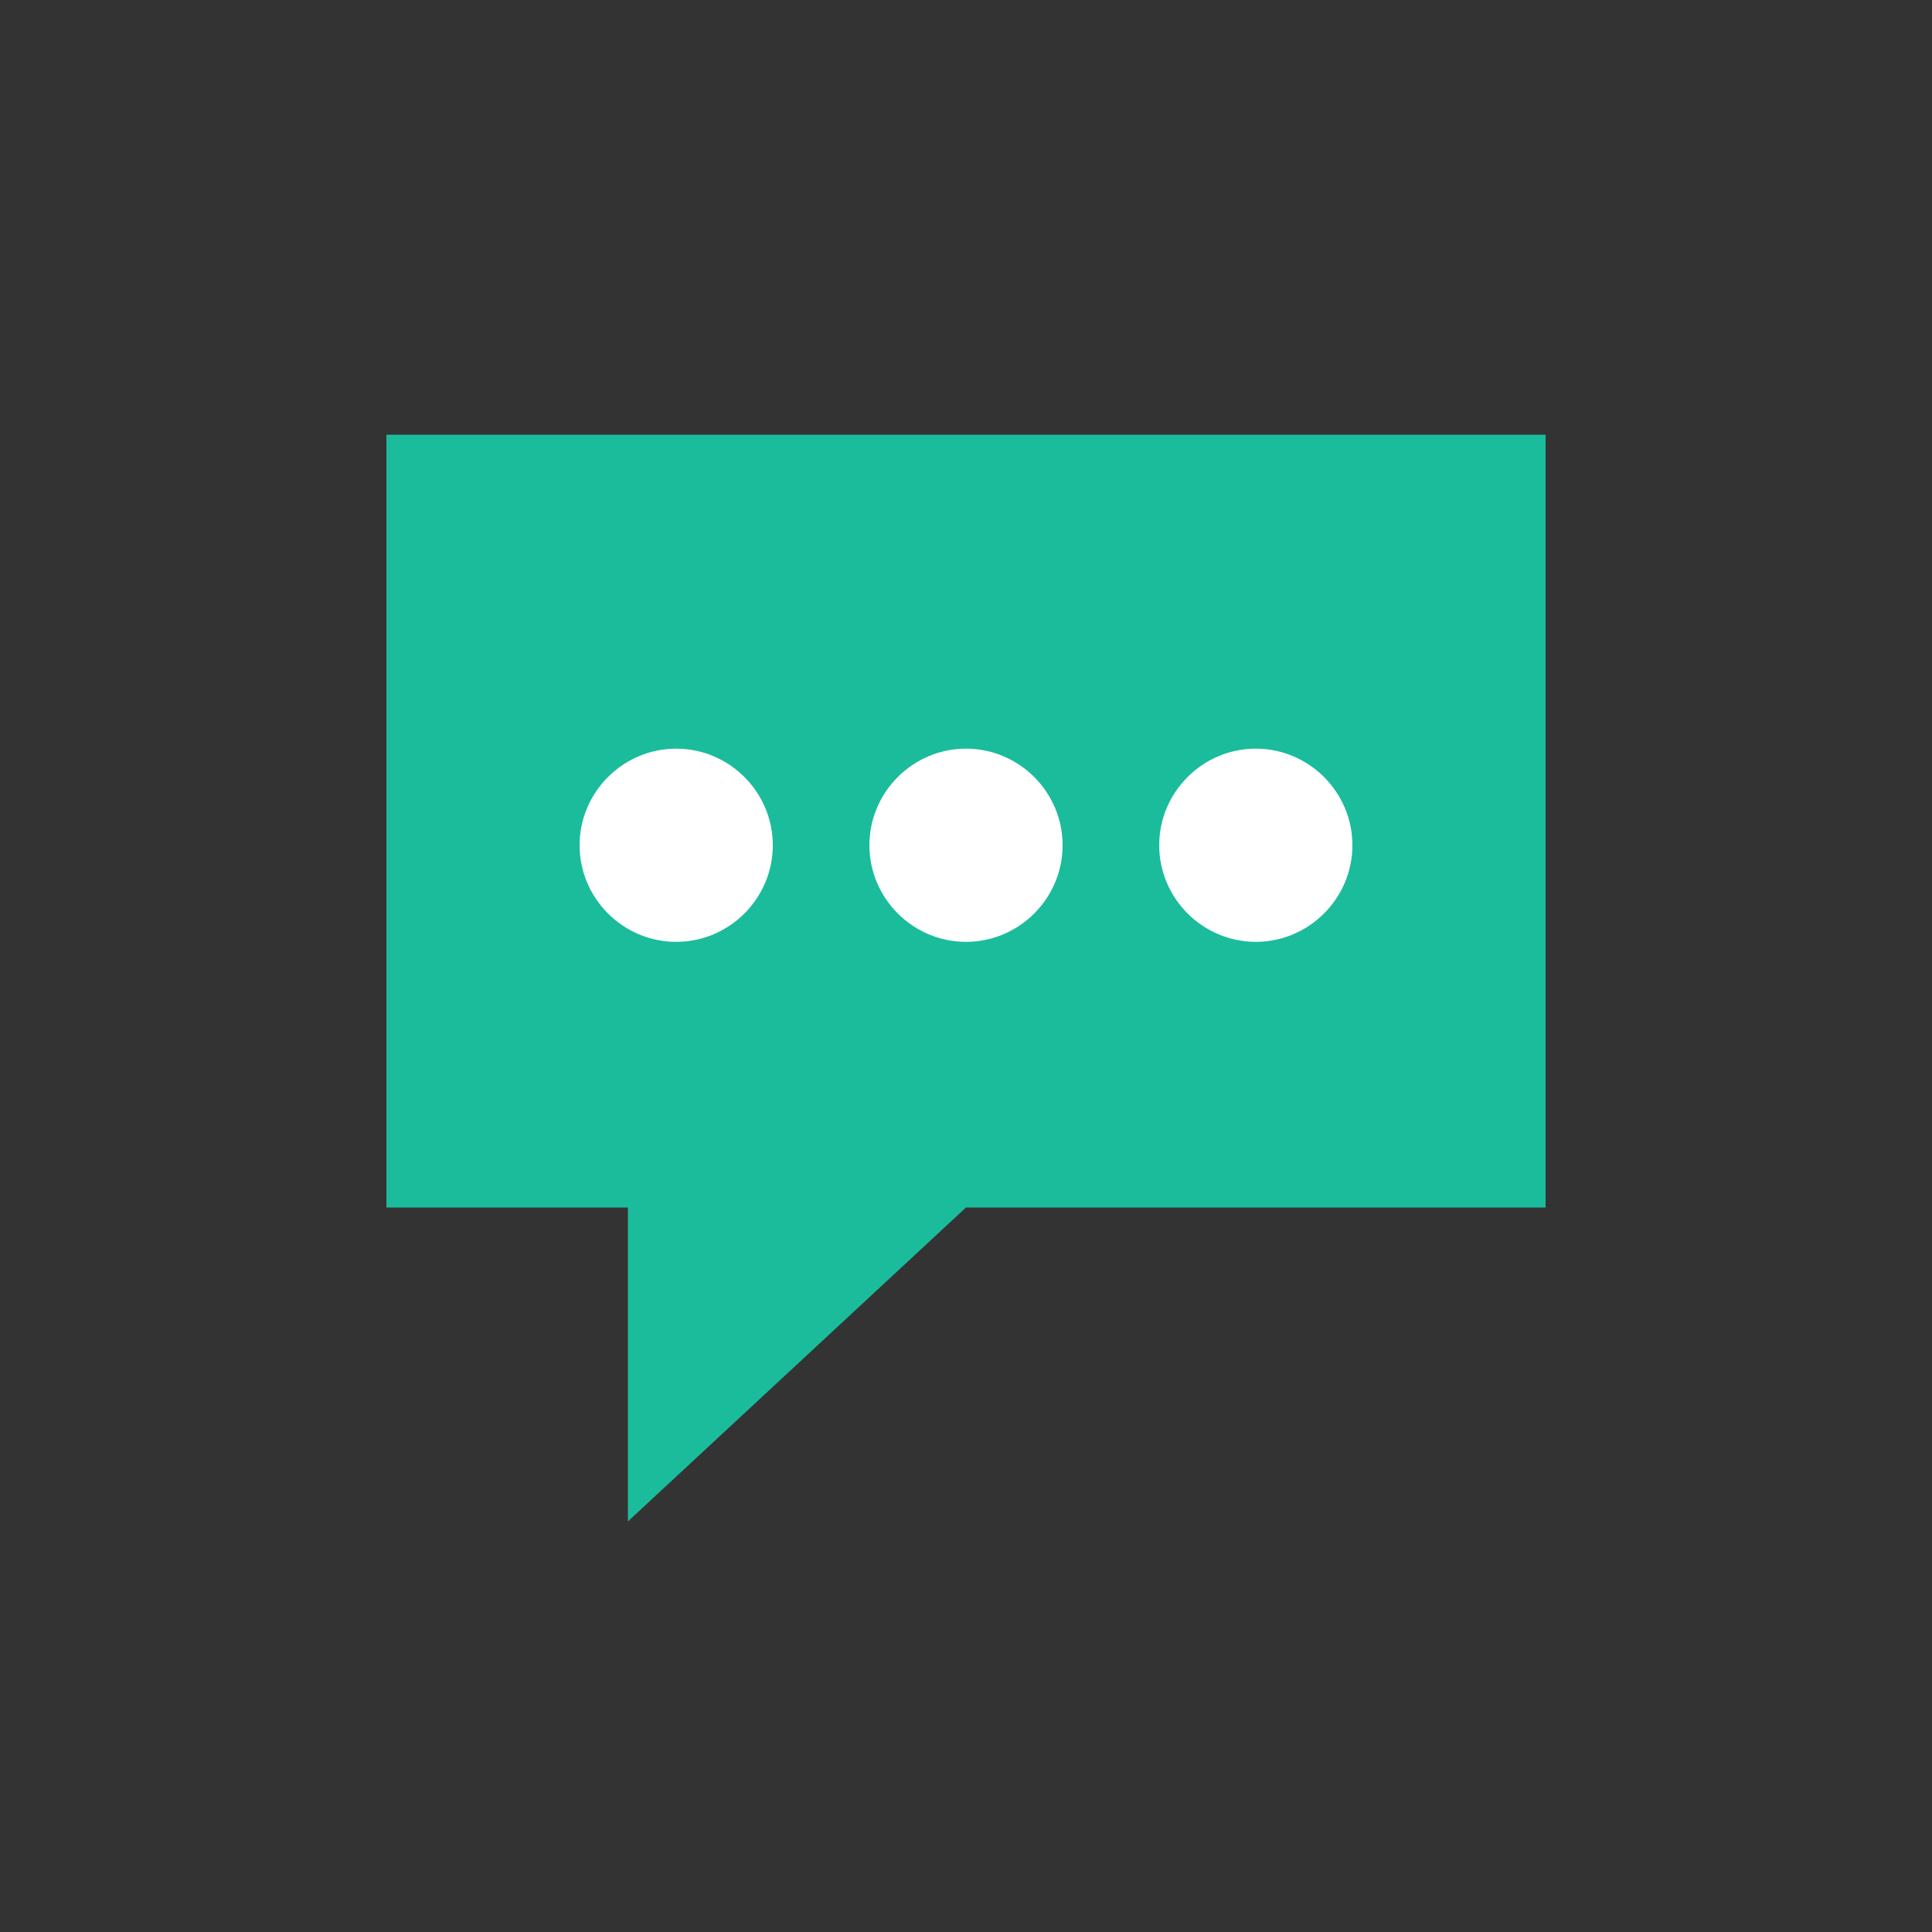 <svg xmlns="http://www.w3.org/2000/svg" xmlns:xlink="http://www.w3.org/1999/xlink" x="0" y="0" enable-background="new 0 0 40 40" version="1.1" viewBox="0 0 40 40" xml:space="preserve"><rect x="0" y="0" width="40" height="40" fill="#333333" stroke="none"/><g id="Web"><g id="Chat_Type_Alt"><polygon fill="#1ABC9C" fill-rule="evenodd" points="32 25 32 9 8 9 8 25 13 25 13 31.5 20 25" clip-rule="evenodd"/><g id="Chat_Type_Alt_1_"><g><path fill="#FFF" fill-rule="evenodd" d="M20,15.5c-1.1,0-2,0.9-2,2c0,1.1,0.9,2,2,2s2-0.9,2-2 C22,16.4,21.1,15.5,20,15.5z M14,15.5c-1.1,0-2,0.9-2,2c0,1.1,0.9,2,2,2c1.1,0,2-0.9,2-2C16,16.4,15.1,15.5,14,15.5z M26,15.5 c-1.1,0-2,0.9-2,2c0,1.1,0.9,2,2,2c1.1,0,2-0.9,2-2C28,16.4,27.1,15.5,26,15.5z" clip-rule="evenodd"/></g></g></g></g></svg>